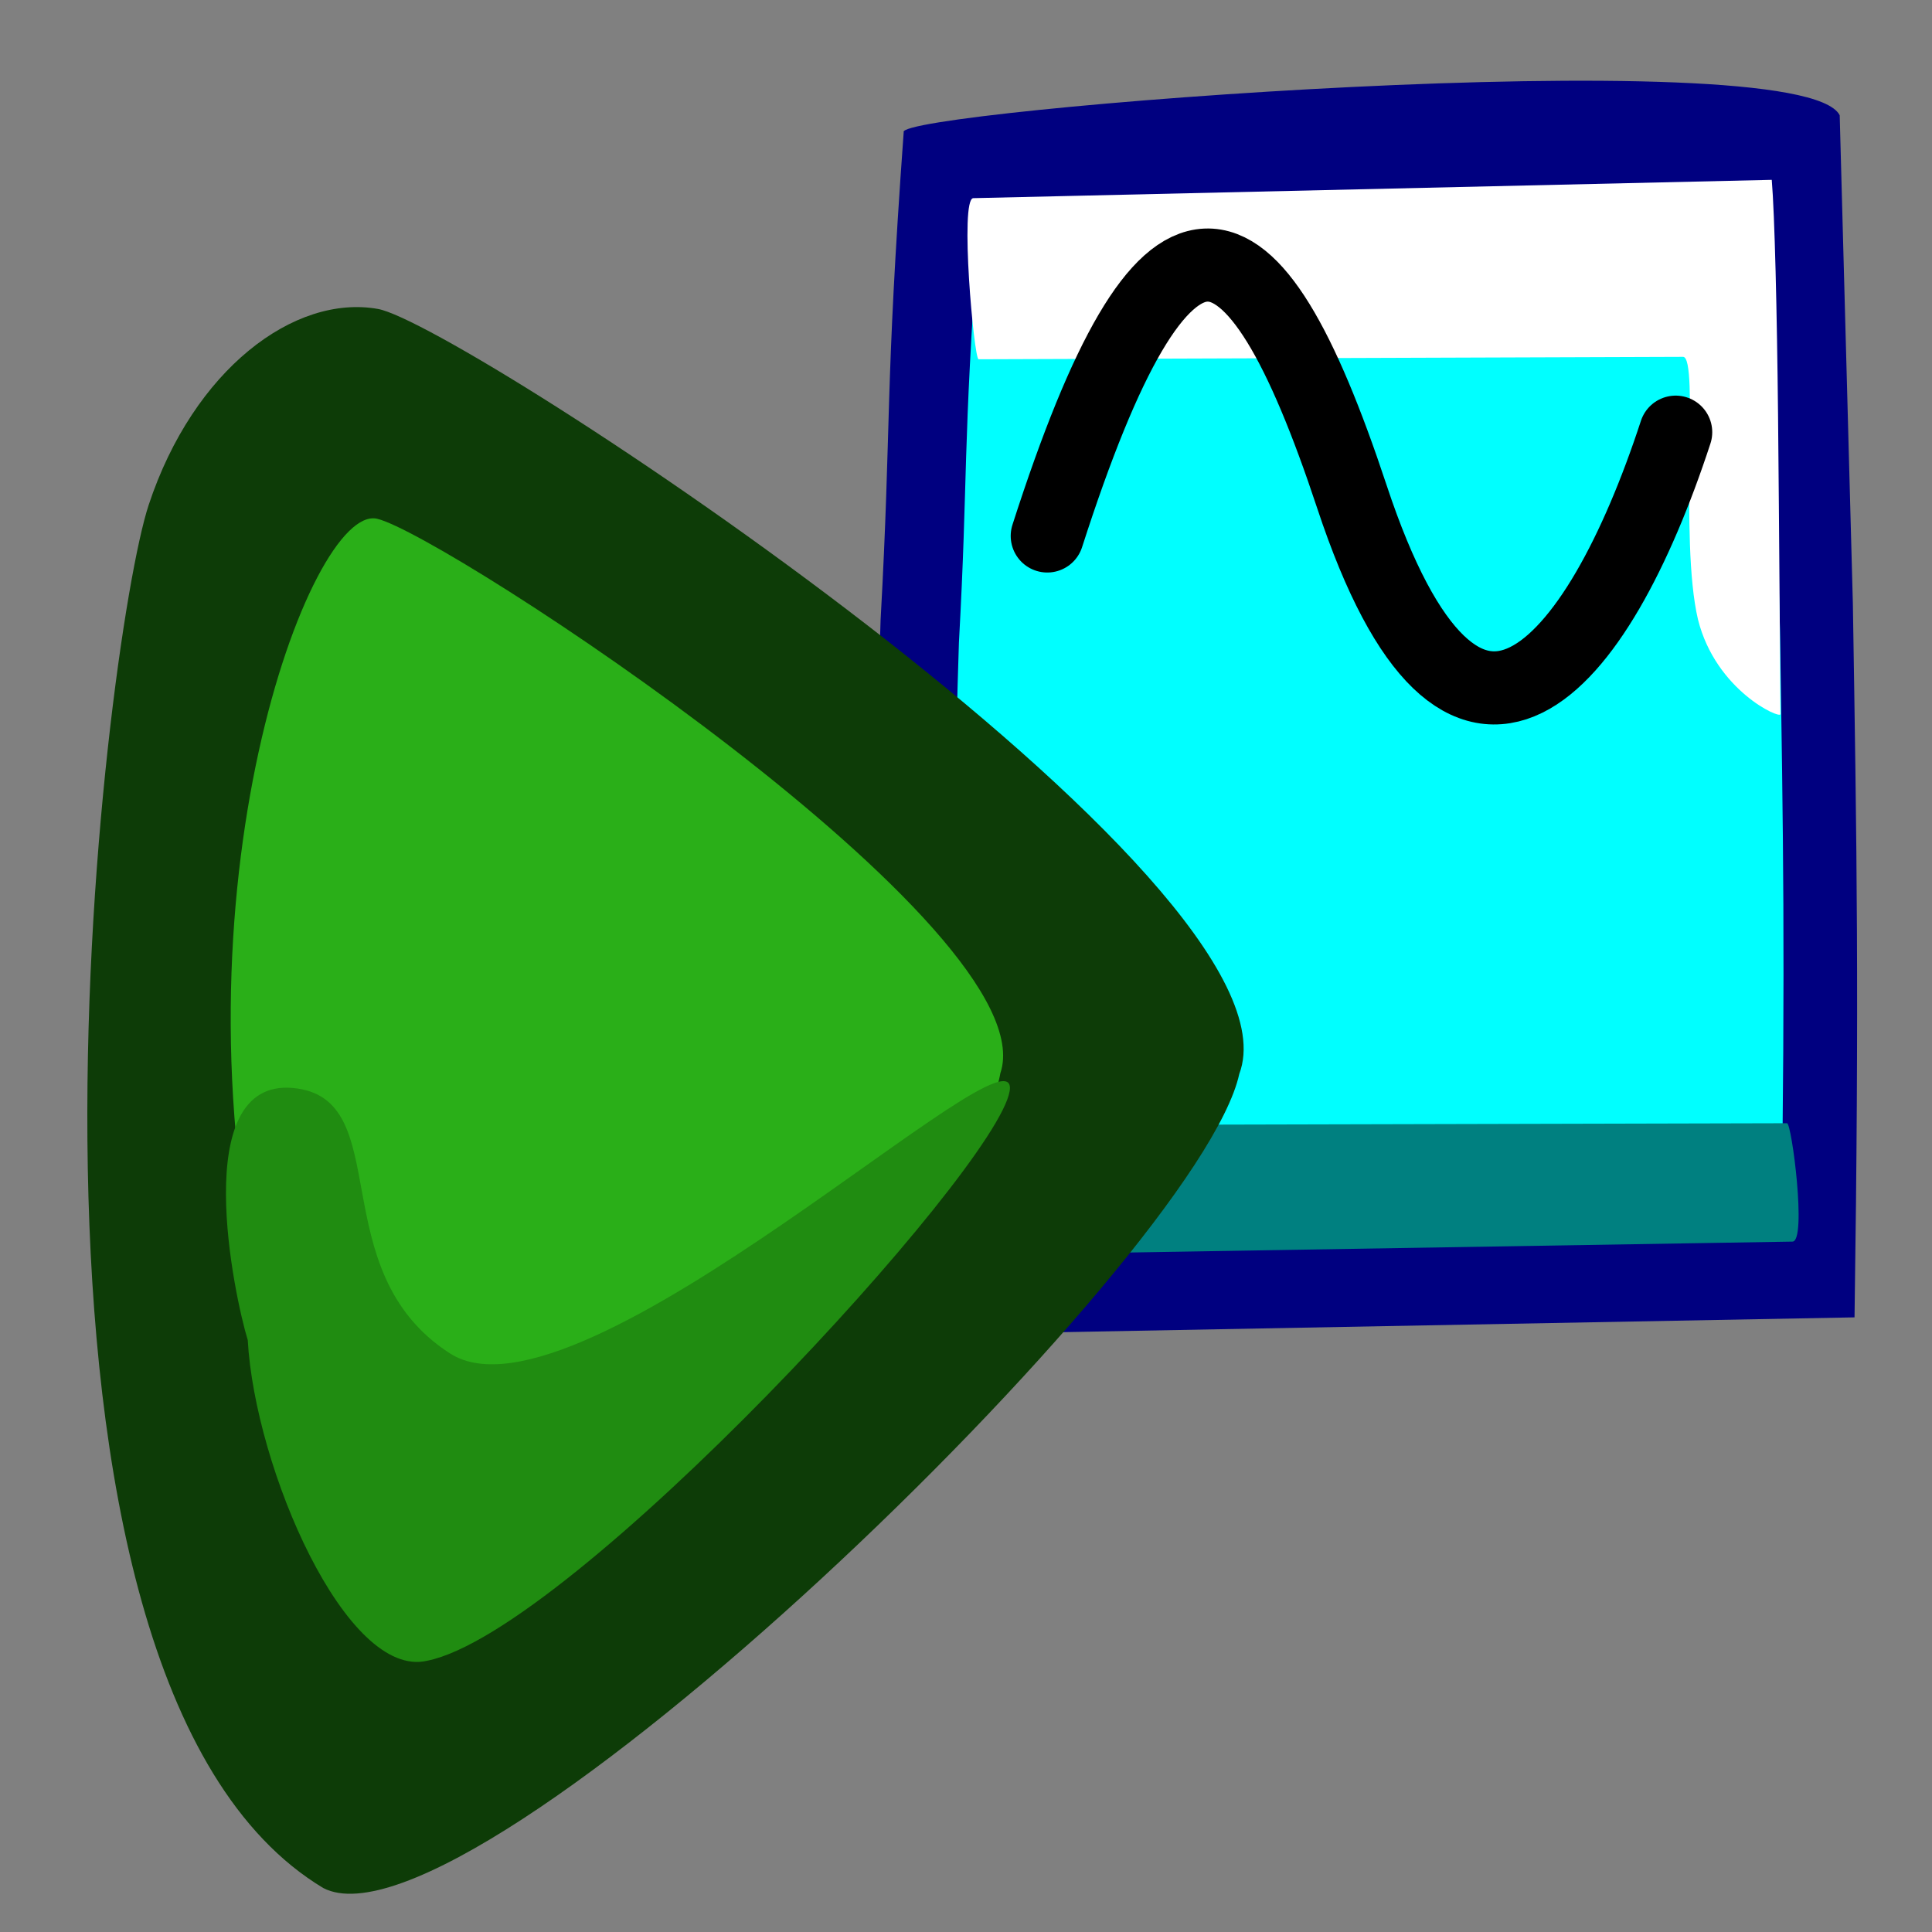 <?xml version="1.0" encoding="UTF-8" standalone="no"?>
<!-- Created with Inkscape (http://www.inkscape.org/) -->
<svg
   xmlns:dc="http://purl.org/dc/elements/1.1/"
   xmlns:cc="http://creativecommons.org/ns#"
   xmlns:rdf="http://www.w3.org/1999/02/22-rdf-syntax-ns#"
   xmlns:svg="http://www.w3.org/2000/svg"
   xmlns="http://www.w3.org/2000/svg"
   xmlns:xlink="http://www.w3.org/1999/xlink"
   xmlns:sodipodi="http://sodipodi.sourceforge.net/DTD/sodipodi-0.dtd"
   xmlns:inkscape="http://www.inkscape.org/namespaces/inkscape"
   width="64"
   height="64"
   id="svg2"
   sodipodi:version="0.32"
   inkscape:version="0.46"
   version="1.0"
   sodipodi:docname="playfile.svg"
   inkscape:output_extension="org.inkscape.output.svg.inkscape"
   inkscape:export-filename="/home/andres/src/qutecsound/trunk/qutecsound/images/playfile.png"
   inkscape:export-xdpi="45"
   inkscape:export-ydpi="45">
  <rect width="100%" height="100%" fill="#808080" stroke="none"/>
  <defs
     id="defs4">
    <inkscape:perspective
       id="perspective2543"
       inkscape:persp3d-origin="363.99159 : 1253.4942 : 1"
       inkscape:vp_z="736.03883 : 1428.888 : 1"
       inkscape:vp_y="6.1230318e-14 : 1000 : 0"
       inkscape:vp_x="-8.0556529 : 1428.888 : 1"
       sodipodi:type="inkscape:persp3d" />
    <inkscape:perspective
       sodipodi:type="inkscape:persp3d"
       inkscape:vp_x="0 : 526.18109 : 1"
       inkscape:vp_y="6.1230318e-14 : 1000 : 0"
       inkscape:vp_z="744.09448 : 526.18109 : 1"
       inkscape:persp3d-origin="372.04724 : 350.78739 : 1"
       id="perspective10" />
    <inkscape:perspective
       sodipodi:type="inkscape:persp3d"
       inkscape:vp_x="0 : 15 : 1"
       inkscape:vp_y="0 : 1000 : 0"
       inkscape:vp_z="30 : 15 : 1"
       inkscape:persp3d-origin="15 : 10 : 1"
       id="perspective2520" />
    <linearGradient
       x1="0"
       y1="0"
       x2="1"
       y2="0"
       id="linearGradient556"
       gradientUnits="objectBoundingBox"
       spreadMethod="pad">
      <stop
         style="stop-color:#ff8700;stop-opacity:1;"
         offset="0"
         id="stop557" />
      <stop
         style="stop-color:#ffff8d;stop-opacity:0;"
         offset="1"
         id="stop558" />
    </linearGradient>
    <linearGradient
       x1="0"
       y1="0"
       x2="1"
       y2="0"
       id="linearGradient559"
       xlink:href="#linearGradient556"
       gradientUnits="objectBoundingBox"
       spreadMethod="pad" />
    <sodipodi:namedview
       id="namedview852"
       inkscape:zoom="9.65625000"
       inkscape:cx="16.0000000"
       inkscape:cy="28.4271845"
       inkscape:window-width="1014"
       inkscape:window-height="696"
       inkscape:window-x="0"
       inkscape:window-y="0" />
    <defs
       id="defs853">
      <linearGradient
         x1="0"
         y1="0"
         x2="1"
         y2="0"
         id="linearGradient854"
         gradientUnits="objectBoundingBox"
         spreadMethod="pad">
        <stop
           style="stop-color:#ff8700;stop-opacity:1;"
           offset="0"
           id="stop855" />
        <stop
           style="stop-color:#ffff8d;stop-opacity:0;"
           offset="1"
           id="stop856" />
      </linearGradient>
      <linearGradient
         x1="0"
         y1="0"
         x2="1"
         y2="0"
         id="linearGradient857"
         xlink:href="#linearGradient556"
         gradientUnits="objectBoundingBox"
         spreadMethod="pad" />
    </defs>
    <inkscape:perspective
       sodipodi:type="inkscape:persp3d"
       inkscape:vp_x="0 : 526.18109 : 1"
       inkscape:vp_y="0 : 1000 : 0"
       inkscape:vp_z="744.09448 : 526.18109 : 1"
       inkscape:persp3d-origin="372.04724 : 350.78739 : 1"
       id="perspective2456" />
    <inkscape:perspective
       id="perspective2494"
       inkscape:persp3d-origin="372.04724 : 350.78739 : 1"
       inkscape:vp_z="744.09448 : 526.18109 : 1"
       inkscape:vp_y="6.1230318e-14 : 1000 : 0"
       inkscape:vp_x="0 : 526.18109 : 1"
       sodipodi:type="inkscape:persp3d" />
  </defs>
  <sodipodi:namedview
     id="base"
     pagecolor="#ffffff"
     bordercolor="#666666"
     borderopacity="1.0"
     inkscape:pageopacity="0.0"
     inkscape:pageshadow="2"
     inkscape:zoom="3.959798"
     inkscape:cx="41.316107"
     inkscape:cy="19.011522"
     inkscape:document-units="px"
     inkscape:current-layer="layer1"
     showgrid="false"
     inkscape:window-width="1094"
     inkscape:window-height="730"
     inkscape:window-x="133"
     inkscape:window-y="232" />
  <g
     inkscape:label="Capa 1"
     inkscape:groupmode="layer"
     id="layer1">
    <g
       sodipodi:type="inkscape:box3d"
       style="opacity:0.879;fill:#808000;fill-opacity:0;fill-rule:nonzero;stroke:#c9ae15;stroke-width:4.996;stroke-linecap:butt;stroke-linejoin:miter;stroke-miterlimit:4;stroke-dasharray:none;stroke-dashoffset:0;stroke-opacity:1"
       id="g2383"
       inkscape:perspectiveID="#perspective10"
       inkscape:corner0="69.1539 : -4.0528513 : 0 : 1"
       inkscape:corner7="7.3233441 : -33.31897 : 0.25 : 1">
      <path
         sodipodi:type="inkscape:box3dside"
         id="path2393"
         style="fill:#afafde;fill-rule:evenodd;stroke:none;stroke-width:1px;stroke-linecap:butt;stroke-linejoin:round;stroke-opacity:1"
         inkscape:box3dsidetype="13"
         d="M 5.303,15.26 L 44.699,3561.966 L 65.094,3444.622 L 7.927,13.565 L 5.303,15.26 z" />
      <path
         sodipodi:type="inkscape:box3dside"
         id="path2385"
         style="fill:#353564;fill-rule:evenodd;stroke:none;stroke-width:1px;stroke-linecap:butt;stroke-linejoin:round;stroke-opacity:1"
         inkscape:box3dsidetype="6"
         d="M 5.303,-401.91 L 5.303,15.26 L 7.927,13.565 L 7.927,-402.124 L 5.303,-401.91 z" />
      <path
         sodipodi:type="inkscape:box3dside"
         id="path2395"
         style="fill:#e9e9ff;fill-rule:evenodd;stroke:none;stroke-width:1px;stroke-linecap:butt;stroke-linejoin:round;stroke-opacity:1"
         inkscape:box3dsidetype="11"
         d="M 7.927,-402.124 L 65.094,31.004 L 65.094,3444.622 L 7.927,13.565 L 7.927,-402.124 z" />
      <path
         sodipodi:type="inkscape:box3dside"
         id="path2387"
         style="fill:#4d4d9f;fill-rule:evenodd;stroke:none;stroke-width:1px;stroke-linecap:butt;stroke-linejoin:round;stroke-opacity:1"
         inkscape:box3dsidetype="5"
         d="M 5.303,-401.91 L 44.699,45.817 L 65.094,31.004 L 7.927,-402.124 L 5.303,-401.91 z" />
      <path
         sodipodi:type="inkscape:box3dside"
         id="path2391"
         style="fill:#d7d7ff;fill-rule:evenodd;stroke:none;stroke-width:1px;stroke-linecap:butt;stroke-linejoin:round;stroke-opacity:1"
         inkscape:box3dsidetype="14"
         d="M 44.699,45.817 L 44.699,3561.966 L 65.094,3444.622 L 65.094,31.004 L 44.699,45.817 z" />
      <path
         sodipodi:type="inkscape:box3dside"
         id="path2389"
         style="fill:#8686bf;fill-rule:evenodd;stroke:none;stroke-width:1px;stroke-linecap:butt;stroke-linejoin:round;stroke-opacity:1"
         inkscape:box3dsidetype="3"
         d="M 5.303,-401.91 L 44.699,45.817 L 44.699,3561.966 L 5.303,15.26 L 5.303,-401.91 z" />
    </g>
    <g
       sodipodi:type="inkscape:box3d"
       style="opacity:0.879;fill:#808000;fill-opacity:0;fill-rule:nonzero;stroke:#c9ae15;stroke-width:4.996;stroke-linecap:butt;stroke-linejoin:miter;stroke-miterlimit:4;stroke-dasharray:none;stroke-dashoffset:0;stroke-opacity:1"
       id="g2510"
       inkscape:perspectiveID="#perspective10"
       inkscape:corner0="69.1539 : -4.0528513 : 0 : 1"
       inkscape:corner7="7.3233441 : -33.31897 : 0.25 : 1">
      <path
         sodipodi:type="inkscape:box3dside"
         id="path2512"
         style="fill:#afafde;fill-rule:evenodd;stroke:none;stroke-width:1px;stroke-linecap:butt;stroke-linejoin:round;stroke-opacity:1"
         inkscape:box3dsidetype="13"
         d="M 5.303,15.26 L 44.699,3561.966 L 65.094,3444.622 L 7.927,13.565 L 5.303,15.26 z" />
      <path
         sodipodi:type="inkscape:box3dside"
         id="path2514"
         style="fill:#353564;fill-rule:evenodd;stroke:none;stroke-width:1px;stroke-linecap:butt;stroke-linejoin:round;stroke-opacity:1"
         inkscape:box3dsidetype="6"
         d="M 5.303,-401.91 L 5.303,15.26 L 7.927,13.565 L 7.927,-402.124 L 5.303,-401.91 z" />
      <path
         sodipodi:type="inkscape:box3dside"
         id="path2516"
         style="fill:#e9e9ff;fill-rule:evenodd;stroke:none;stroke-width:1px;stroke-linecap:butt;stroke-linejoin:round;stroke-opacity:1"
         inkscape:box3dsidetype="11"
         d="M 7.927,-402.124 L 65.094,31.004 L 65.094,3444.622 L 7.927,13.565 L 7.927,-402.124 z" />
      <path
         sodipodi:type="inkscape:box3dside"
         id="path2518"
         style="fill:#4d4d9f;fill-rule:evenodd;stroke:none;stroke-width:1px;stroke-linecap:butt;stroke-linejoin:round;stroke-opacity:1"
         inkscape:box3dsidetype="5"
         d="M 5.303,-401.91 L 44.699,45.817 L 65.094,31.004 L 7.927,-402.124 L 5.303,-401.91 z" />
      <path
         sodipodi:type="inkscape:box3dside"
         id="path2520"
         style="fill:#d7d7ff;fill-rule:evenodd;stroke:none;stroke-width:1px;stroke-linecap:butt;stroke-linejoin:round;stroke-opacity:1"
         inkscape:box3dsidetype="14"
         d="M 44.699,45.817 L 44.699,3561.966 L 65.094,3444.622 L 65.094,31.004 L 44.699,45.817 z" />
      <path
         sodipodi:type="inkscape:box3dside"
         id="path2522"
         style="fill:#8686bf;fill-rule:evenodd;stroke:none;stroke-width:1px;stroke-linecap:butt;stroke-linejoin:round;stroke-opacity:1"
         inkscape:box3dsidetype="3"
         d="M 5.303,-401.91 L 44.699,45.817 L 44.699,3561.966 L 5.303,15.26 L 5.303,-401.91 z" />
    </g>
    <g
       id="g2543"
       transform="matrix(0.714,0,0,0.714,22.822,0.873)">
      <path
         sodipodi:nodetypes="ccccccc"
         id="path590"
         d="M 53.39,4.125 L 54.001,26.784 C 54.182,38.037 54.298,44.922 54.078,59.897 L 9.659,60.726 C 8.74,46.115 8.466,40.549 8.892,27.544 C 9.405,18.234 9.08,17.128 9.963,4.914 C 9.445,3.934 51.575,0.55 53.39,4.125 z"
         style="fill:#000080;fill-rule:evenodd;stroke-width:1pt" />
      <path
         sodipodi:nodetypes="ccccccc"
         id="path903"
         d="M 50.1,8.811 L 50.617,27.944 C 50.77,37.446 50.867,43.26 50.682,55.906 L 13.173,56.605 C 12.397,44.268 12.167,39.567 12.526,28.586 C 12.959,20.725 12.685,19.79 13.43,9.476 C 12.993,8.649 48.568,5.792 50.1,8.811 z"
         style="fill:#00ffff;fill-opacity:1;fill-rule:evenodd;stroke-width:1pt" />
      <path
         sodipodi:nodetypes="ccssssss"
         id="path592"
         d="M 51.2,56.382 L 13.174,57.006 C 13.033,55.815 12.357,52.548 12.306,48.968 C 12.254,45.387 12.191,38.883 12.191,38.795 C 12.19,38.619 15.312,39.595 16.175,42.019 C 17.094,44.765 16.106,50.975 16.897,50.973 L 50.946,50.89 C 51.166,50.889 51.873,56.371 51.2,56.382 z"
         style="fill:#008080;fill-rule:evenodd;stroke-width:1pt" />
      <path
         sodipodi:nodetypes="ccssssss"
         id="path904"
         d="M 13.194,7.971 L 50.238,7.121 C 50.374,8.743 50.48,13.189 50.53,18.063 C 50.579,22.937 50.64,31.791 50.64,31.911 C 50.641,32.15 47.644,30.822 46.816,27.522 C 45.933,23.783 46.881,15.331 46.122,15.333 L 13.438,15.446 C 13.227,15.447 12.548,7.985 13.194,7.971 z"
         style="fill:#ffffff;fill-opacity:1;fill-rule:evenodd;stroke-width:1pt" />
      <path
         sodipodi:nodetypes="css"
         id="path5409"
         d="M 16.625,23.643 C 22.077,6.681 26.083,7.701 30.76,21.826 C 35.912,37.382 42.146,29.935 45.78,18.829"
         style="fill:none;fill-rule:evenodd;stroke:#000000;stroke-width:3.393;stroke-linecap:round;stroke-linejoin:miter;stroke-miterlimit:4;stroke-dasharray:none;stroke-opacity:1" />
    </g>
    <g
       transform="matrix(-1.236,1.697,1.697,1.236,36.681,-95.757)"
       style="font-size:12px"
       id="g584">
      <path
         d="M 51.967,36.049 C 53.96,37.045 65.472,34.771 65.757,32.635 C 66.173,27.313 55.631,20.715 54.064,20.145 C 52.498,19.576 51.112,20.063 50.685,21.06 C 50.258,22.057 49.688,35.337 51.967,36.049 z"
         transform="matrix(1.37,0,0,1.207,-21.854,-4.998)"
         style="fill:#0d3c07;fill-rule:evenodd;stroke-width:1pt"
         id="path582"
         sodipodi:nodetypes="ccscc" />
      <path
         d="M 51.551,35.459 C 53.544,36.456 64.225,34.889 64.51,32.753 C 64.794,30.617 60.955,29.668 61.383,28.244 C 57.018,23.149 50.696,21.361 50.269,22.358 C 49.842,23.354 49.272,34.747 51.551,35.459 z"
         style="fill:#2aaf18;fill-rule:evenodd;stroke-width:1pt"
         id="path581"
         sodipodi:nodetypes="ccccc" />
      <path
         d="M 61.946,28.339 C 63.513,29.62 65.364,32.753 64.367,33.608 C 62.658,35.174 52.832,36.313 51.693,35.744 C 50.554,35.174 60.095,33.465 60.237,31.044 C 60.38,28.623 57.458,27.995 58.312,26.571 C 59.167,25.147 61.519,27.769 61.946,28.339 z"
         style="fill:#208c11;fill-rule:evenodd;stroke-width:1pt"
         id="path583"
         sodipodi:nodetypes="cccccc" />
    </g>
  </g>
</svg>
